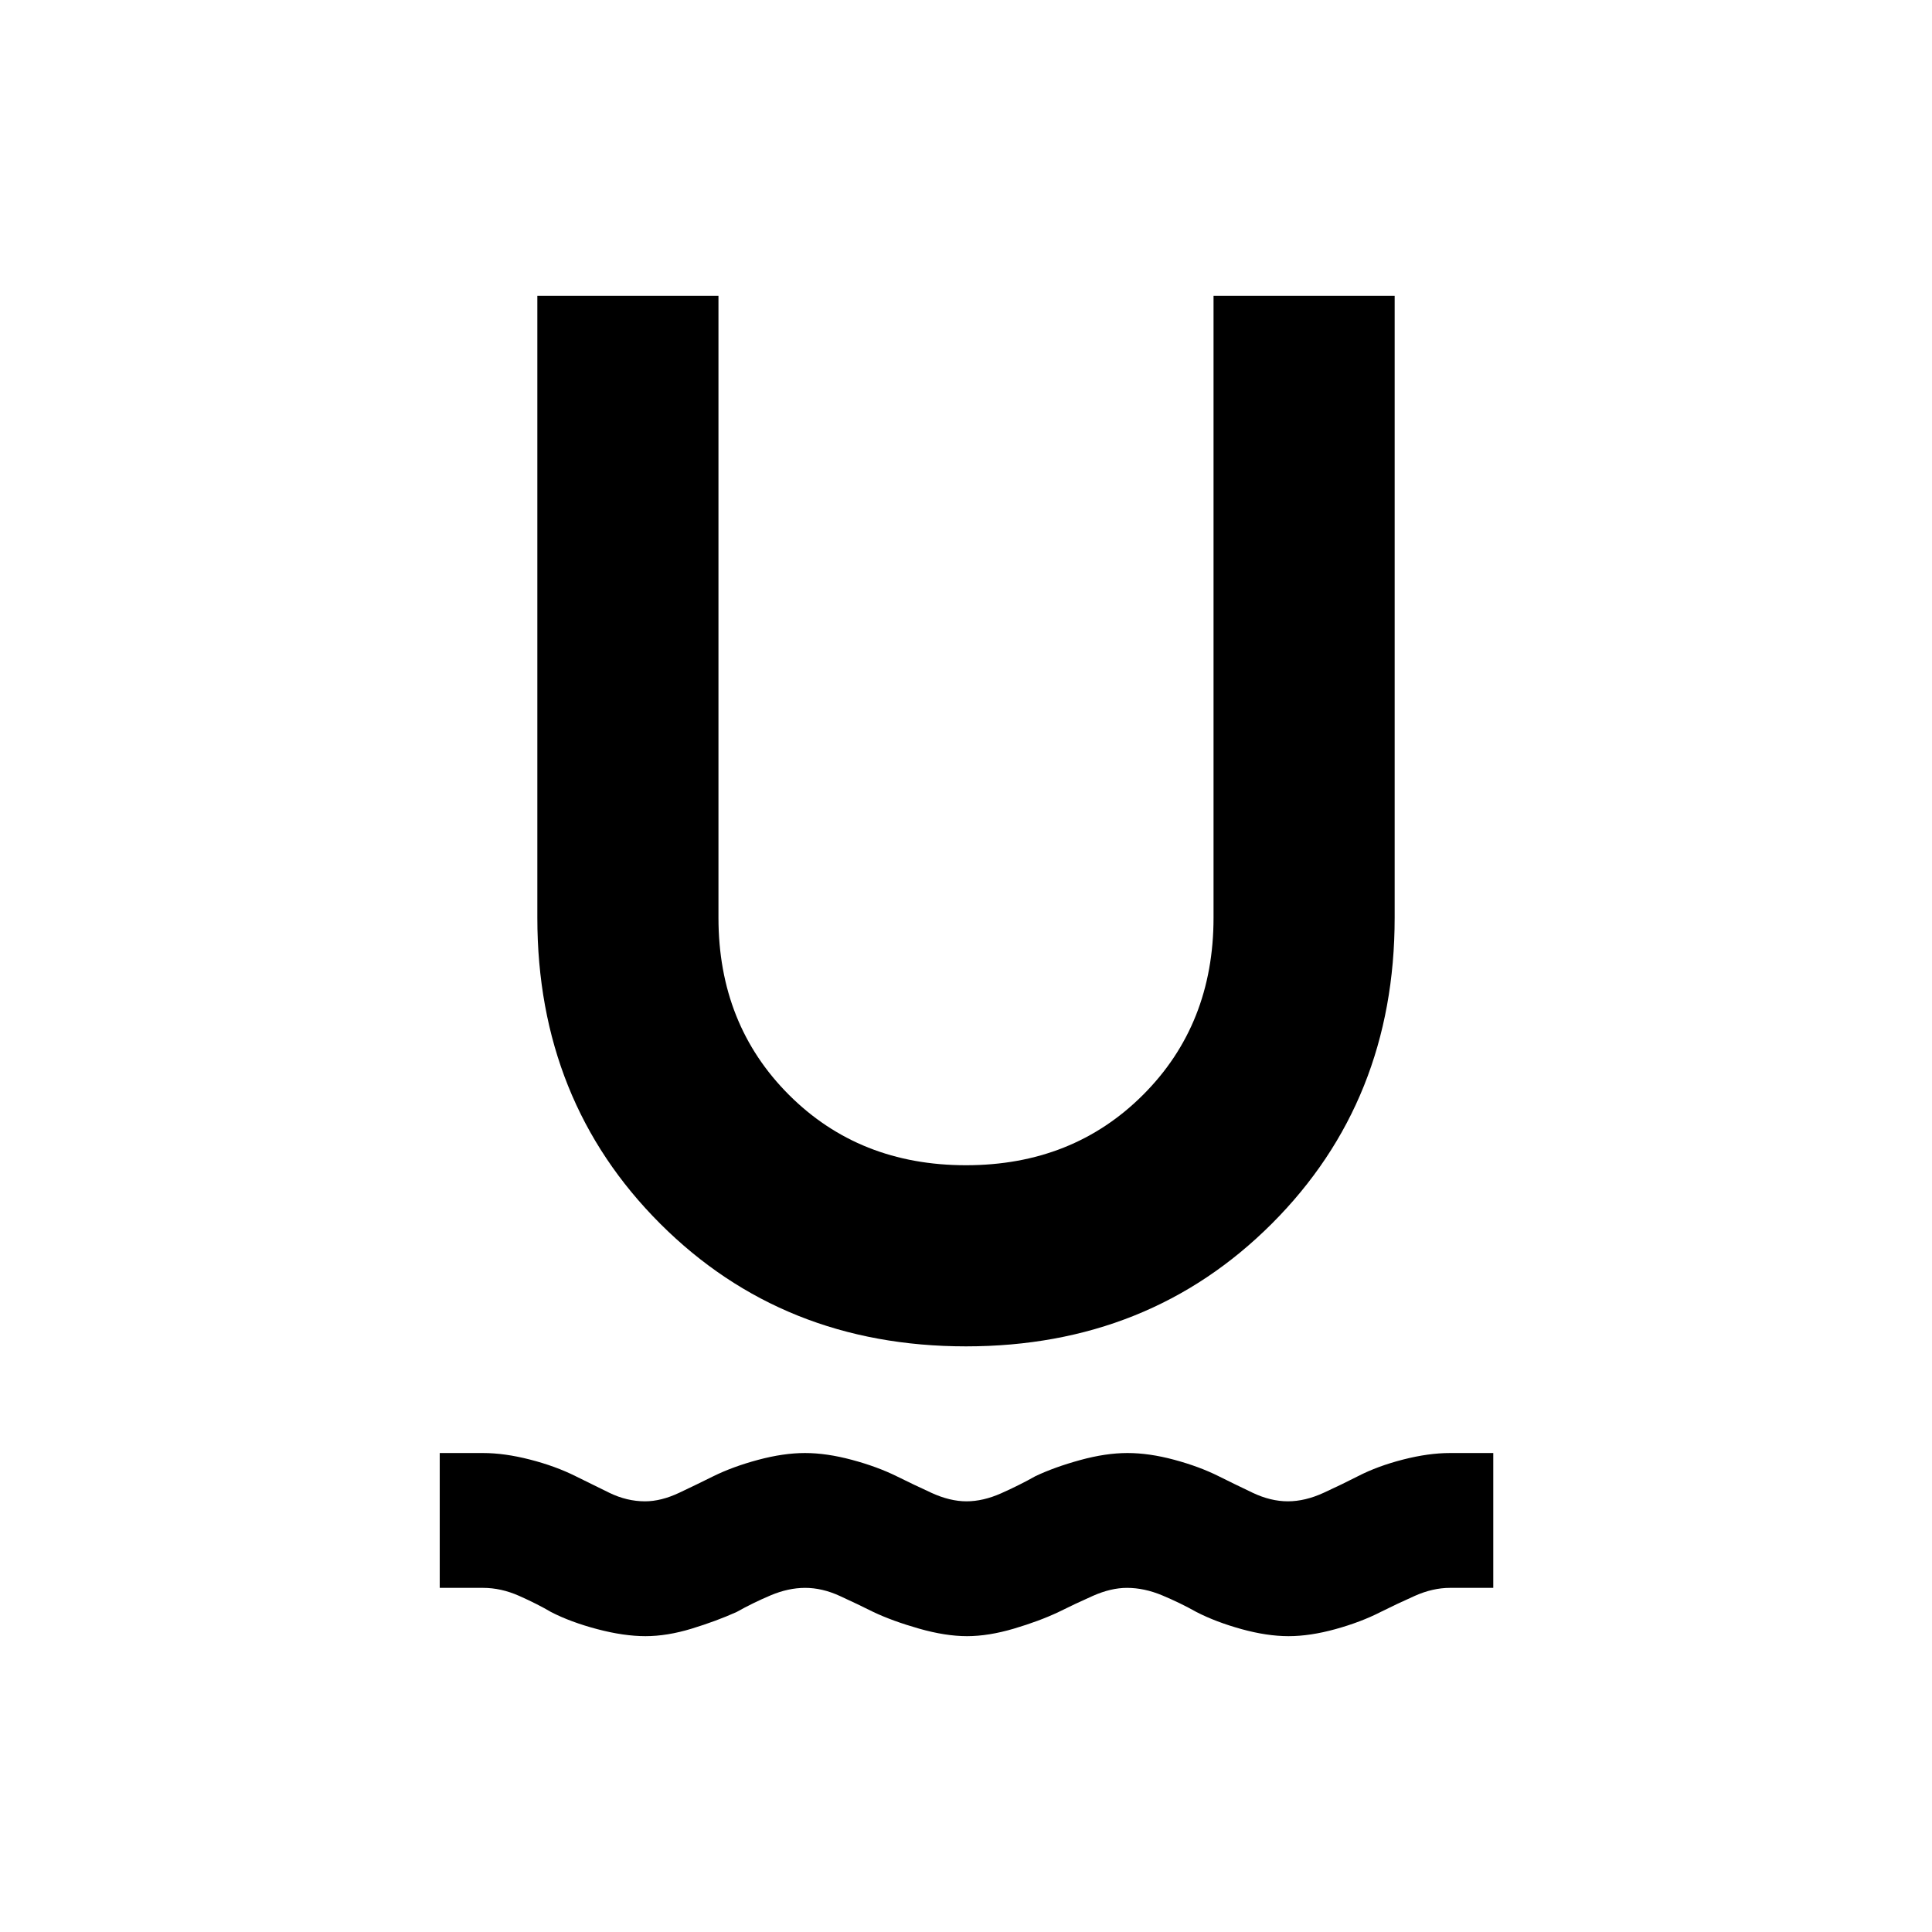 <svg xmlns="http://www.w3.org/2000/svg" height="20" viewBox="0 -960 960 960" width="20"><path d="M320.73-147q-10.76 0-24-3.5-13.23-3.5-22.93-8.5-6.8-4-15.8-8t-18-4h-21.5v-67H240q10.69 0 23.34 3.25Q276-231.5 286-226.5q8 4 16.75 8.25T320.5-214q8 0 17-4.25t16.82-8.15q9.74-4.82 22.37-8.21Q389.33-238 400-238q10.67 0 23.31 3.39 12.63 3.39 22.37 8.21 7.82 3.9 17.07 8.15t17.5 4.25q8.25 0 17.25-4t17-8.5q9.5-4.5 22.23-8 12.74-3.5 23.5-3.5 10.77 0 23.22 3.35 12.44 3.35 22.05 8.15 8 4 16.94 8.25 8.95 4.25 17.5 4.25 8.56 0 17.81-4.25 9.25-4.25 17.05-8.25 9.7-5 22.36-8.25Q709.81-238 720.5-238H742v67h-21.5q-8.58 0-17.54 4-8.96 4-16.96 8-9.75 5-22.4 8.5-12.64 3.5-23.33 3.5-10.71 0-23.36-3.5-12.66-3.5-22.41-8.5-8-4.5-16.96-8.25T560-171q-8 0-17 4t-17 8q-9.5 4.5-22.16 8.25Q491.19-147 480.5-147t-23.84-3.75Q443.5-154.5 434-159q-8-4-16.75-8t-17.17-4q-8.37 0-17.23 3.75Q374-163.5 366-159q-10 4.5-22.25 8.25T320.73-147ZM480-291q-91 0-152-61t-61-152v-309h90v309q0 53 35 88t88 35q53 0 88-35t35-88v-309h90v309q0 91-61 152t-152 61Z"/></svg>